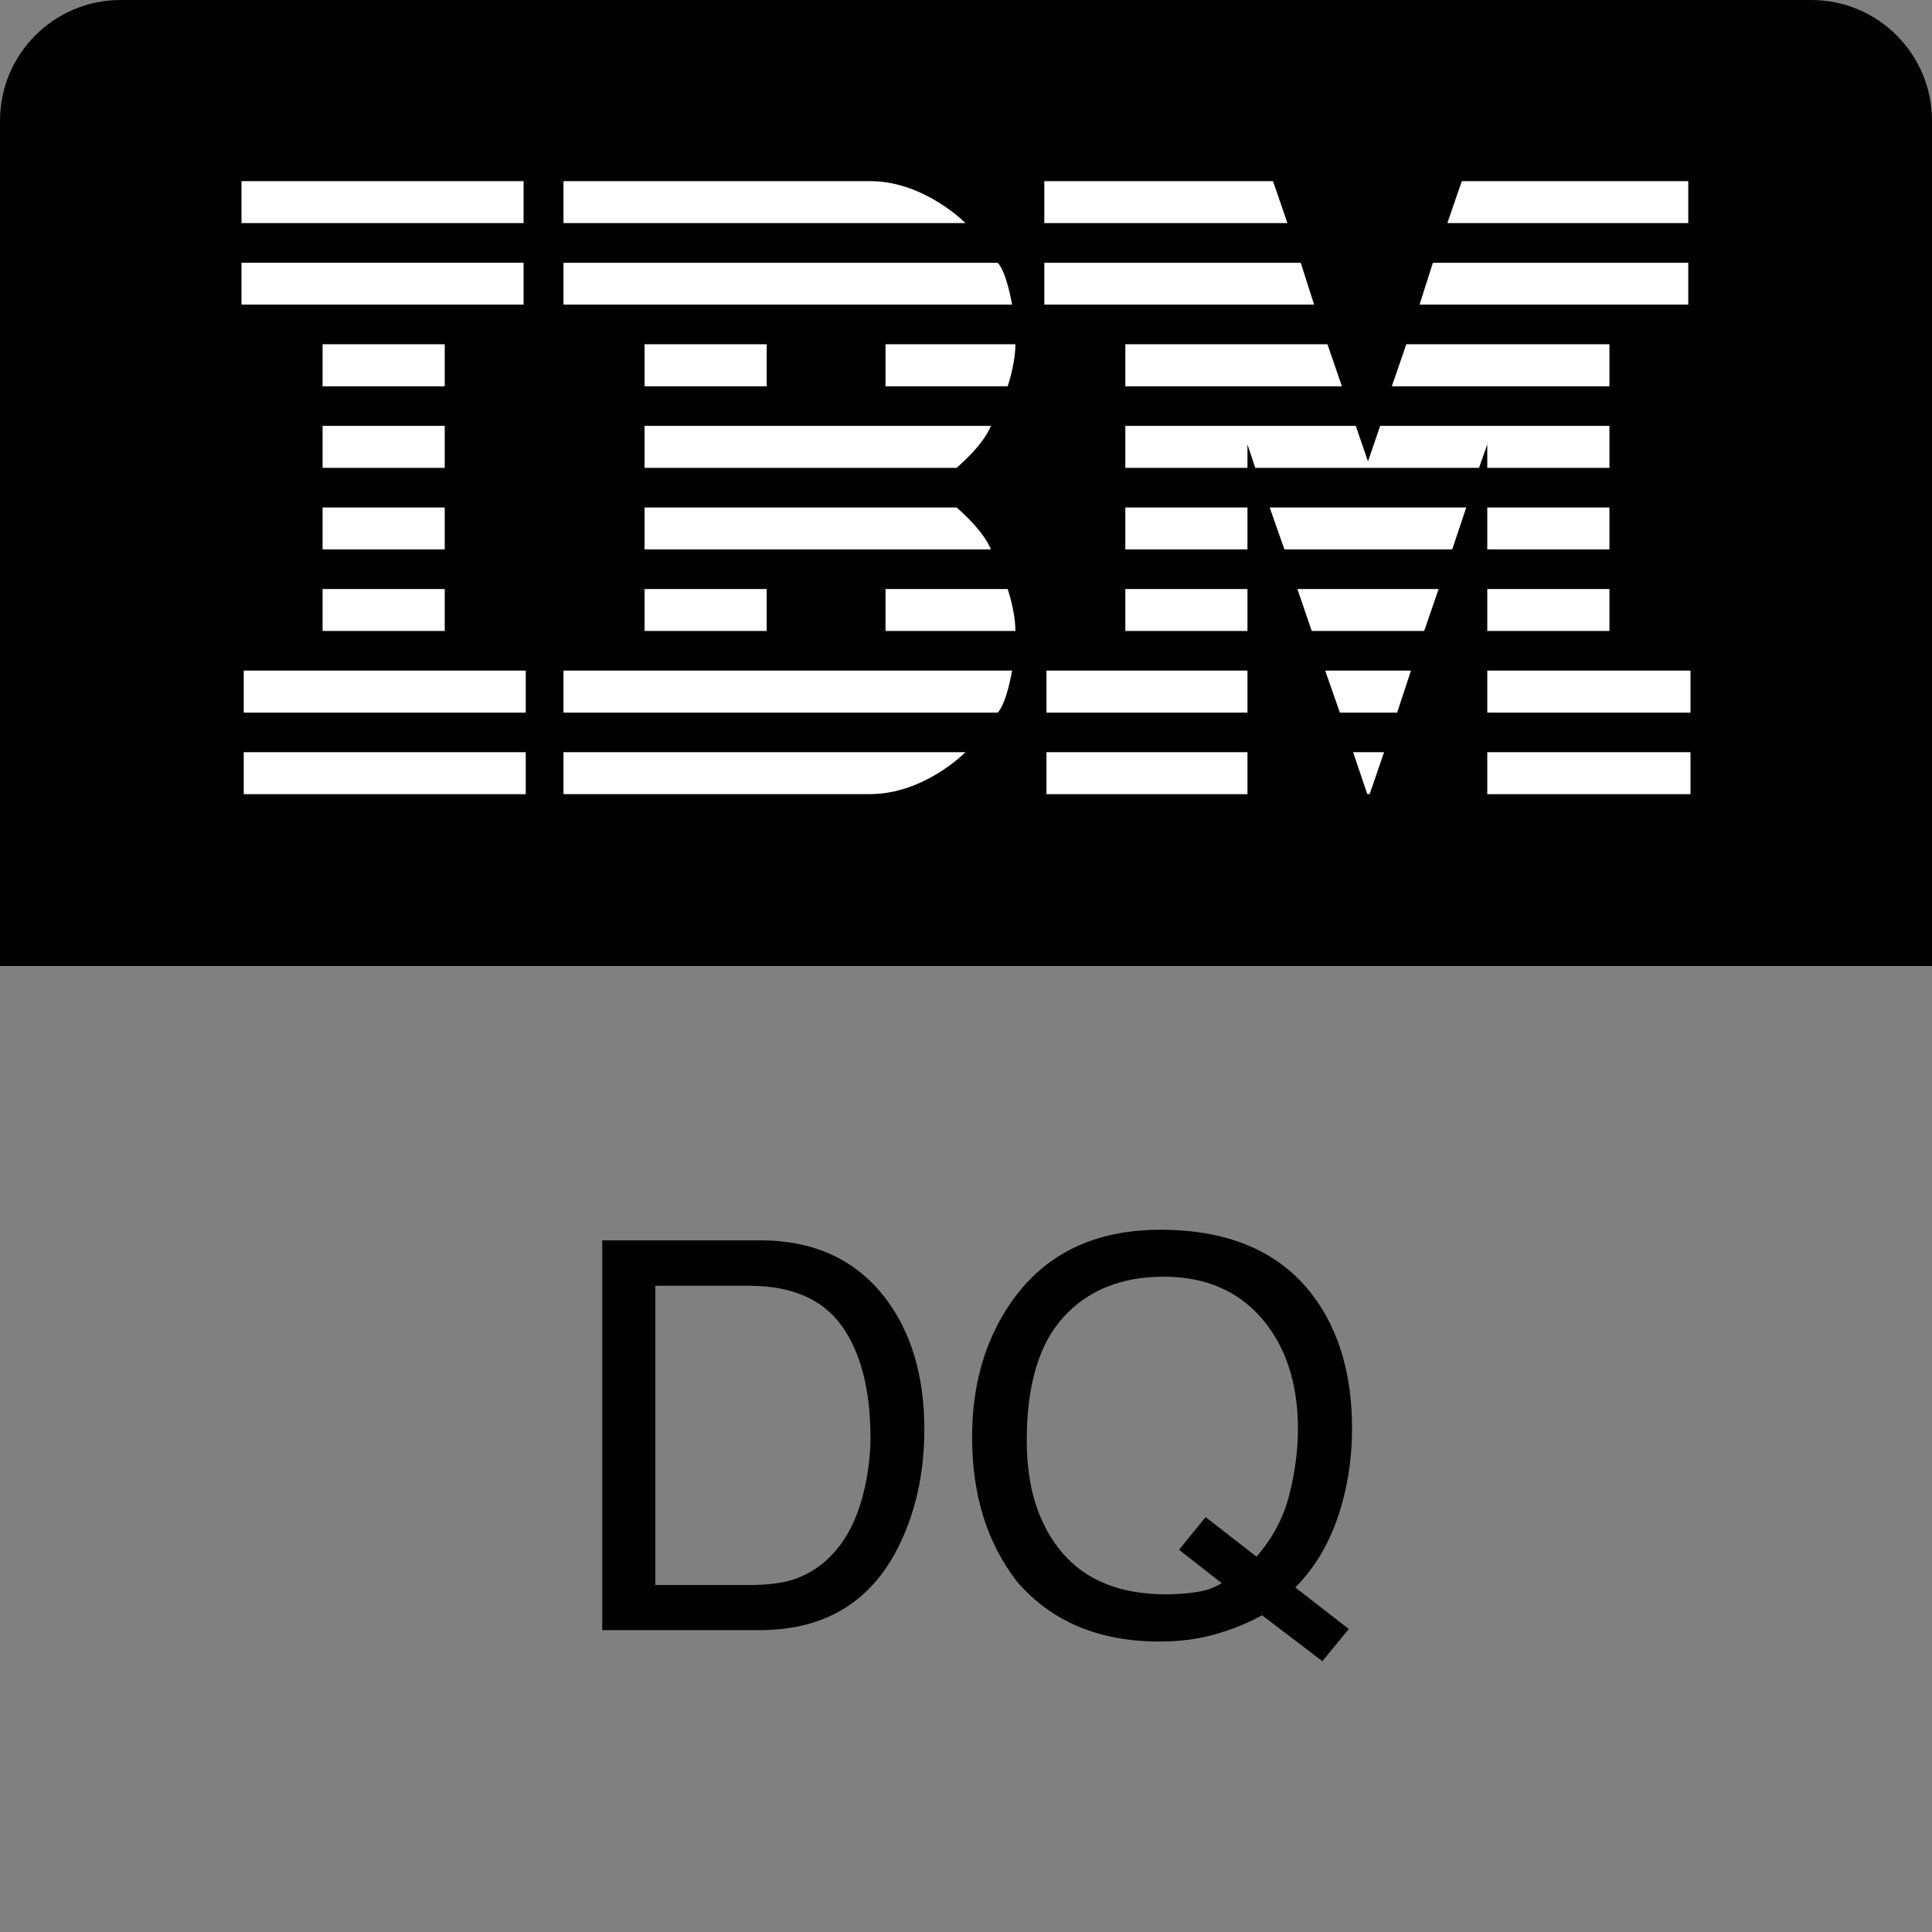 <?xml version="1.0" encoding="UTF-8" standalone="no"?>
<!DOCTYPE svg PUBLIC "-//W3C//DTD SVG 1.1//EN" "http://www.w3.org/Graphics/SVG/1.1/DTD/svg11.dtd">
<!-- Created with Vectornator (http://vectornator.io/) -->
<svg height="100%" stroke-miterlimit="10" style="fill-rule:nonzero;clip-rule:evenodd;stroke-linecap:round;stroke-linejoin:round;" version="1.1" viewBox="0 0 32 32" width="100%" xml:space="preserve" xmlns="http://www.w3.org/2000/svg" xmlns:vectornator="http://vectornator.io" xmlns:xlink="http://www.w3.org/1999/xlink">
<rect x="0" y="0" width="32" height="32" fill="#808080" stroke="none"/>
<defs>
<clipPath id="TextBounds">
<rect height="11" transform="matrix(1 0 0 1 0 18)" width="32" x="0" y="0"/>
</clipPath>
</defs>
<g id="IBM-MQ" vectornator:layerName="IBM MQ">
<g opacity="1">
<path d="M2 0C0.895 0 0 0.895 0 2L0 16L32 16L32 2C32 0.895 31.105 0 30 0L2 0Z" fill="#000000" fill-rule="evenodd" opacity="1" stroke="none"/>
<path d="M4 3L4 3.695L8.672 3.695L8.672 3L4 3ZM9.333 3L9.333 3.695L15.991 3.695C15.991 3.695 15.311 3 14.41 3L9.333 3ZM17.297 3L17.297 3.695L21.324 3.695L21.085 3L17.297 3ZM24.212 3L23.973 3.695L27.963 3.695L27.963 3L24.212 3ZM4 4.351L4 5.046L8.672 5.046L8.672 4.351L4 4.351ZM9.333 4.352L9.333 5.046L16.763 5.046C16.763 5.046 16.676 4.511 16.525 4.352L9.333 4.352ZM17.297 4.352L17.297 5.046L21.766 5.046L21.544 4.352L17.297 4.352ZM23.733 4.352L23.512 5.046L27.963 5.046L27.963 4.352L23.733 4.352ZM5.343 5.702L5.343 6.398L7.366 6.398L7.366 5.702L5.343 5.702ZM10.676 5.702L10.676 6.398L12.699 6.398L12.699 5.702L10.676 5.702ZM14.667 5.702L14.667 6.398L16.69 6.398C16.69 6.398 16.818 6.03 16.818 5.702L14.667 5.702ZM18.639 5.702L18.639 6.398L22.226 6.398L21.987 5.702L18.639 5.702ZM23.293 5.702L23.053 6.398L26.657 6.398L26.657 5.702L23.293 5.702ZM5.343 7.054L5.343 7.749L7.366 7.749L7.366 7.054L5.343 7.054ZM10.676 7.054L10.676 7.749L15.843 7.749C15.843 7.749 16.276 7.392 16.413 7.054L10.676 7.054ZM18.639 7.054L18.639 7.749L20.662 7.749L20.662 7.362L20.791 7.749L24.497 7.749L24.634 7.362L24.634 7.749L26.657 7.749L26.657 7.054L22.86 7.054L22.658 7.642L22.456 7.054L18.639 7.054ZM5.343 8.405L5.343 9.1L7.366 9.1L7.366 8.405L5.343 8.405ZM10.676 8.405L10.676 9.1L16.413 9.1C16.276 8.763 15.843 8.405 15.843 8.405L10.676 8.405ZM18.639 8.405L18.639 9.1L20.662 9.1L20.662 8.405L18.639 8.405ZM21.03 8.405L21.274 9.1L24.053 9.1L24.286 8.405L21.03 8.405ZM24.634 8.405L24.634 9.1L26.657 9.1L26.657 8.405L24.634 8.405ZM5.343 9.756L5.343 10.451L7.366 10.451L7.366 9.756L5.343 9.756ZM10.676 9.756L10.676 10.451L12.699 10.451L12.699 9.756L10.676 9.756ZM14.667 9.756L14.667 10.451L16.818 10.451C16.818 10.123 16.69 9.756 16.69 9.756L14.667 9.756ZM18.639 9.756L18.639 10.451L20.662 10.451L20.662 9.756L18.639 9.756ZM21.489 9.756L21.726 10.451L23.589 10.451L23.828 9.756L21.489 9.756ZM24.634 9.756L24.634 10.451L26.657 10.451L26.657 9.756L24.634 9.756ZM4.037 11.107L4.037 11.803L8.708 11.803L8.708 11.107L4.037 11.107ZM9.333 11.107L9.333 11.803L16.525 11.803C16.676 11.643 16.763 11.107 16.763 11.107L9.333 11.107ZM17.333 11.107L17.333 11.803L20.662 11.803L20.662 11.107L17.333 11.107ZM21.949 11.107L22.193 11.803L23.141 11.803L23.37 11.107L21.949 11.107ZM24.634 11.107L24.634 11.803L28 11.803L28 11.107L24.634 11.107ZM4.037 12.459L4.037 13.154L8.708 13.154L8.708 12.459L4.037 12.459ZM9.333 12.459L9.333 13.153L14.41 13.153C15.311 13.153 15.991 12.459 15.991 12.459L9.333 12.459ZM17.333 12.459L17.333 13.154L20.662 13.154L20.662 12.459L17.333 12.459ZM22.412 12.459L22.646 13.152L22.686 13.153L22.924 12.459L22.412 12.459ZM24.634 12.459L24.634 13.154L28 13.154L28 12.459L24.634 12.459Z" fill="#ffffff" fill-rule="nonzero" opacity="1" stroke="none"/>
<g fill="#000000" opacity="1" stroke="none">
<path clip-path="url(#TextBounds)" d="M12.414 26.253C12.71 26.253 12.953 26.222 13.144 26.161C13.483 26.046 13.762 25.827 13.979 25.502C14.151 25.241 14.276 24.907 14.352 24.5C14.396 24.256 14.418 24.031 14.418 23.823C14.418 23.023 14.259 22.402 13.941 21.959C13.623 21.517 13.111 21.296 12.405 21.296L10.854 21.296L10.854 26.253L12.414 26.253ZM9.975 20.544L12.59 20.544C13.477 20.544 14.166 20.859 14.655 21.489C15.092 22.058 15.31 22.786 15.31 23.673C15.31 24.359 15.181 24.979 14.923 25.532C14.469 26.511 13.688 27 12.581 27L9.975 27L9.975 20.544Z"/>
<path clip-path="url(#TextBounds)" d="M22.341 26.982L21.902 27.514L20.904 26.754C20.664 26.886 20.404 26.991 20.124 27.07C19.845 27.149 19.539 27.189 19.208 27.189C18.206 27.189 17.421 26.861 16.852 26.205C16.352 25.566 16.101 24.766 16.101 23.805C16.101 22.932 16.318 22.185 16.752 21.564C17.308 20.767 18.131 20.369 19.221 20.369C20.361 20.369 21.205 20.735 21.752 21.467C22.18 22.039 22.394 22.77 22.394 23.66C22.394 24.076 22.343 24.476 22.24 24.86C22.085 25.446 21.823 25.923 21.454 26.293L22.341 26.982ZM19.314 26.407C19.495 26.407 19.665 26.394 19.823 26.369C19.981 26.345 20.119 26.295 20.236 26.222L19.529 25.669L19.968 25.128L20.812 25.783C21.079 25.478 21.259 25.137 21.355 24.759C21.45 24.381 21.498 24.019 21.498 23.673C21.498 22.915 21.299 22.304 20.902 21.841C20.505 21.378 19.962 21.146 19.274 21.146C18.577 21.146 18.024 21.368 17.617 21.812C17.21 22.256 17.006 22.939 17.006 23.862C17.006 24.639 17.202 25.257 17.593 25.717C17.984 26.177 18.558 26.407 19.314 26.407Z"/>
</g>
</g>
</g>
</svg>
